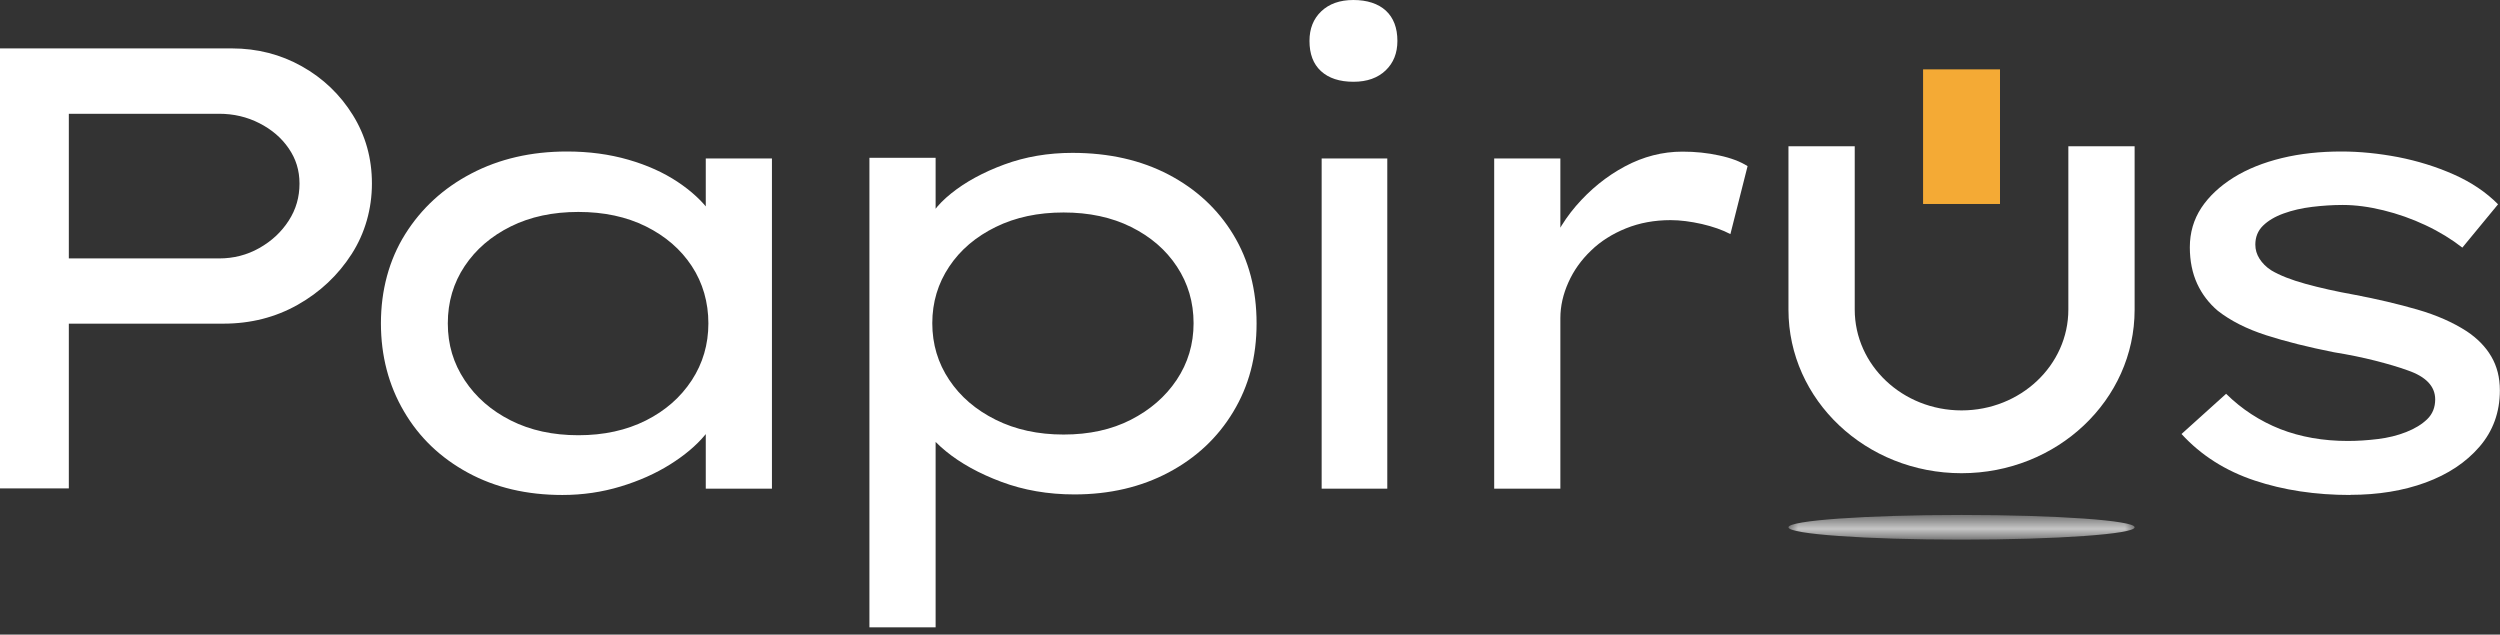 <svg width="130" height="33" viewBox="0 0 130 33" fill="none" xmlns="http://www.w3.org/2000/svg">
<rect x="0" y="0" width="130" height="33" fill="#333333" stroke="none"/>
<path d="M0 25.412V2.517H12.053C13.378 2.517 14.595 2.83 15.697 3.449C16.798 4.067 17.684 4.913 18.346 5.98C19.009 7.046 19.34 8.234 19.34 9.542C19.34 10.85 18.987 12.123 18.281 13.218C17.576 14.313 16.64 15.195 15.48 15.849C14.321 16.503 13.032 16.83 11.621 16.83H3.579V25.398H0V25.412ZM3.579 13.438H11.398C12.147 13.438 12.845 13.261 13.486 12.898C14.127 12.535 14.631 12.066 15.012 11.476C15.394 10.886 15.574 10.246 15.574 9.549C15.574 8.852 15.387 8.262 15.012 7.715C14.638 7.167 14.127 6.733 13.486 6.406C12.845 6.079 12.147 5.916 11.398 5.916H3.579V13.438Z" fill="white"/>
<path d="M29.247 25.739C27.39 25.739 25.755 25.355 24.33 24.58C22.904 23.805 21.795 22.745 21.003 21.387C20.211 20.036 19.808 18.508 19.808 16.808C19.808 15.109 20.226 13.523 21.068 12.18C21.91 10.836 23.055 9.783 24.51 9.023C25.964 8.262 27.62 7.878 29.478 7.878C30.623 7.878 31.688 8.02 32.675 8.305C33.661 8.589 34.504 8.973 35.224 9.449C35.944 9.926 36.512 10.452 36.93 11.021C37.348 11.589 37.578 12.165 37.628 12.755L36.7 12.691V8.241H40.141V25.412H36.7V20.897L37.427 20.996C37.384 21.522 37.132 22.063 36.664 22.617C36.203 23.172 35.591 23.684 34.842 24.153C34.093 24.622 33.236 25.006 32.271 25.298C31.307 25.59 30.299 25.739 29.24 25.739H29.247ZM30.075 22.632C31.4 22.632 32.567 22.376 33.589 21.864C34.604 21.352 35.396 20.655 35.972 19.773C36.548 18.892 36.836 17.903 36.836 16.816C36.836 15.728 36.548 14.711 35.972 13.836C35.396 12.962 34.604 12.279 33.589 11.774C32.574 11.27 31.4 11.021 30.075 11.021C28.75 11.021 27.577 11.27 26.562 11.774C25.546 12.279 24.747 12.962 24.164 13.836C23.581 14.711 23.286 15.699 23.286 16.816C23.286 17.932 23.581 18.892 24.164 19.773C24.747 20.655 25.546 21.352 26.562 21.864C27.577 22.376 28.75 22.632 30.075 22.632Z" fill="white"/>
<path d="M45.21 32.607V8.205H48.652V12.166L48.119 11.874C48.27 11.263 48.717 10.658 49.458 10.061C50.2 9.464 51.122 8.959 52.223 8.554C53.325 8.148 54.506 7.949 55.766 7.949C57.667 7.949 59.33 8.326 60.77 9.08C62.203 9.833 63.326 10.871 64.132 12.201C64.939 13.531 65.342 15.066 65.342 16.816C65.342 18.565 64.939 20.072 64.132 21.409C63.326 22.753 62.203 23.805 60.77 24.566C59.337 25.327 57.703 25.71 55.867 25.71C54.498 25.71 53.231 25.49 52.072 25.056C50.913 24.623 49.948 24.089 49.178 23.457C48.407 22.824 47.939 22.205 47.788 21.594L48.652 21.139V32.622H45.21V32.607ZM55.312 22.596C56.637 22.596 57.803 22.34 58.804 21.828C59.805 21.316 60.604 20.627 61.188 19.752C61.771 18.878 62.066 17.896 62.066 16.808C62.066 15.721 61.778 14.739 61.202 13.865C60.626 12.99 59.834 12.308 58.819 11.803C57.803 11.298 56.63 11.049 55.305 11.049C53.98 11.049 52.806 11.298 51.777 11.803C50.747 12.308 49.941 12.99 49.358 13.865C48.774 14.739 48.479 15.721 48.479 16.808C48.479 17.896 48.774 18.878 49.358 19.752C49.941 20.627 50.747 21.316 51.777 21.828C52.806 22.34 53.98 22.596 55.305 22.596H55.312Z" fill="white"/>
<path d="M70.382 4.252C69.655 4.252 69.093 4.067 68.69 3.697C68.287 3.328 68.093 2.801 68.093 2.126C68.093 1.493 68.294 0.981 68.704 0.59C69.115 0.199 69.669 0 70.375 0C71.081 0 71.664 0.185 72.067 0.555C72.463 0.924 72.665 1.45 72.665 2.126C72.665 2.759 72.463 3.271 72.053 3.662C71.642 4.053 71.088 4.252 70.382 4.252ZM68.726 25.412V8.241H72.139V25.412H68.726Z" fill="white"/>
<path d="M77.698 25.412V8.241H81.139V14.192L80.376 13.573C80.686 12.528 81.211 11.575 81.946 10.715C82.687 9.855 83.537 9.165 84.495 8.653C85.452 8.141 86.453 7.885 87.49 7.885C88.152 7.885 88.786 7.949 89.398 8.084C90.003 8.212 90.492 8.397 90.874 8.639L89.981 12.173C89.564 11.952 89.067 11.782 88.491 11.647C87.915 11.519 87.375 11.447 86.871 11.447C86.028 11.447 85.258 11.59 84.552 11.874C83.847 12.159 83.234 12.542 82.731 13.033C82.219 13.524 81.83 14.071 81.557 14.683C81.283 15.294 81.139 15.913 81.139 16.546V25.412H77.698Z" fill="white"/>
<path d="M122.217 25.739C120.409 25.739 118.746 25.49 117.234 24.985C115.722 24.48 114.455 23.677 113.439 22.568L115.758 20.477C116.572 21.281 117.515 21.892 118.573 22.312C119.632 22.724 120.805 22.93 122.087 22.93C122.598 22.93 123.117 22.895 123.642 22.831C124.175 22.767 124.665 22.646 125.118 22.468C125.572 22.29 125.932 22.07 126.213 21.8C126.493 21.529 126.63 21.181 126.63 20.769C126.63 20.093 126.155 19.588 125.205 19.261C124.722 19.084 124.153 18.92 123.513 18.756C122.872 18.593 122.152 18.444 121.36 18.316C120.035 18.053 118.861 17.761 117.846 17.434C116.831 17.107 115.988 16.68 115.326 16.161C114.865 15.77 114.505 15.301 114.253 14.754C114.001 14.206 113.871 13.573 113.871 12.855C113.871 12.094 114.073 11.412 114.469 10.807C114.865 10.21 115.427 9.684 116.14 9.236C116.86 8.788 117.695 8.454 118.66 8.219C119.624 7.985 120.654 7.878 121.756 7.878C122.706 7.878 123.685 7.977 124.701 8.169C125.716 8.369 126.681 8.667 127.595 9.072C128.51 9.478 129.28 9.997 129.899 10.623L128.042 12.876C127.487 12.443 126.853 12.052 126.141 11.717C125.421 11.376 124.686 11.12 123.937 10.935C123.189 10.751 122.483 10.658 121.821 10.658C121.288 10.658 120.762 10.694 120.229 10.758C119.696 10.822 119.207 10.935 118.753 11.099C118.3 11.262 117.94 11.476 117.673 11.739C117.407 12.002 117.277 12.329 117.277 12.72C117.277 12.983 117.349 13.225 117.493 13.452C117.637 13.68 117.839 13.886 118.105 14.057C118.544 14.32 119.142 14.554 119.891 14.761C120.64 14.967 121.489 15.159 122.44 15.329C123.606 15.55 124.693 15.806 125.701 16.097C126.709 16.389 127.559 16.766 128.272 17.228C128.826 17.598 129.251 18.031 129.546 18.536C129.842 19.041 129.993 19.624 129.993 20.299C129.993 21.43 129.64 22.411 128.934 23.229C128.229 24.047 127.293 24.665 126.133 25.092C124.974 25.518 123.664 25.732 122.209 25.732L122.217 25.739Z" fill="white"/>
<g style="mix-blend-mode:multiply">
<mask id="mask0_888_1378" style="mask-type:luminance" maskUnits="userSpaceOnUse" x="93" y="26" width="18" height="3">
<path d="M111 26.778H93V28.058H111V26.778Z" fill="white"/>
</mask>
<g mask="url(#mask0_888_1378)">
<path d="M111 27.419C111 27.065 106.97 26.778 102 26.778C97.03 26.778 93 27.065 93 27.419C93 27.774 97.03 28.061 102 28.061C106.97 28.061 111 27.774 111 27.419Z" fill="#C6C6C6"/>
</g>
</g>
<path d="M107.554 7.607V16.096C107.554 18.993 105.068 21.341 102 21.341C98.932 21.341 96.446 18.993 96.446 16.096V7.607H93V16.107C93 20.802 97.03 24.607 102 24.607C106.97 24.607 111 20.802 111 16.107V7.607H107.554Z" fill="white"/>
<path d="M104 3.607H100V10.607H104V3.607Z" fill="#F4AA35"/>
</svg>
